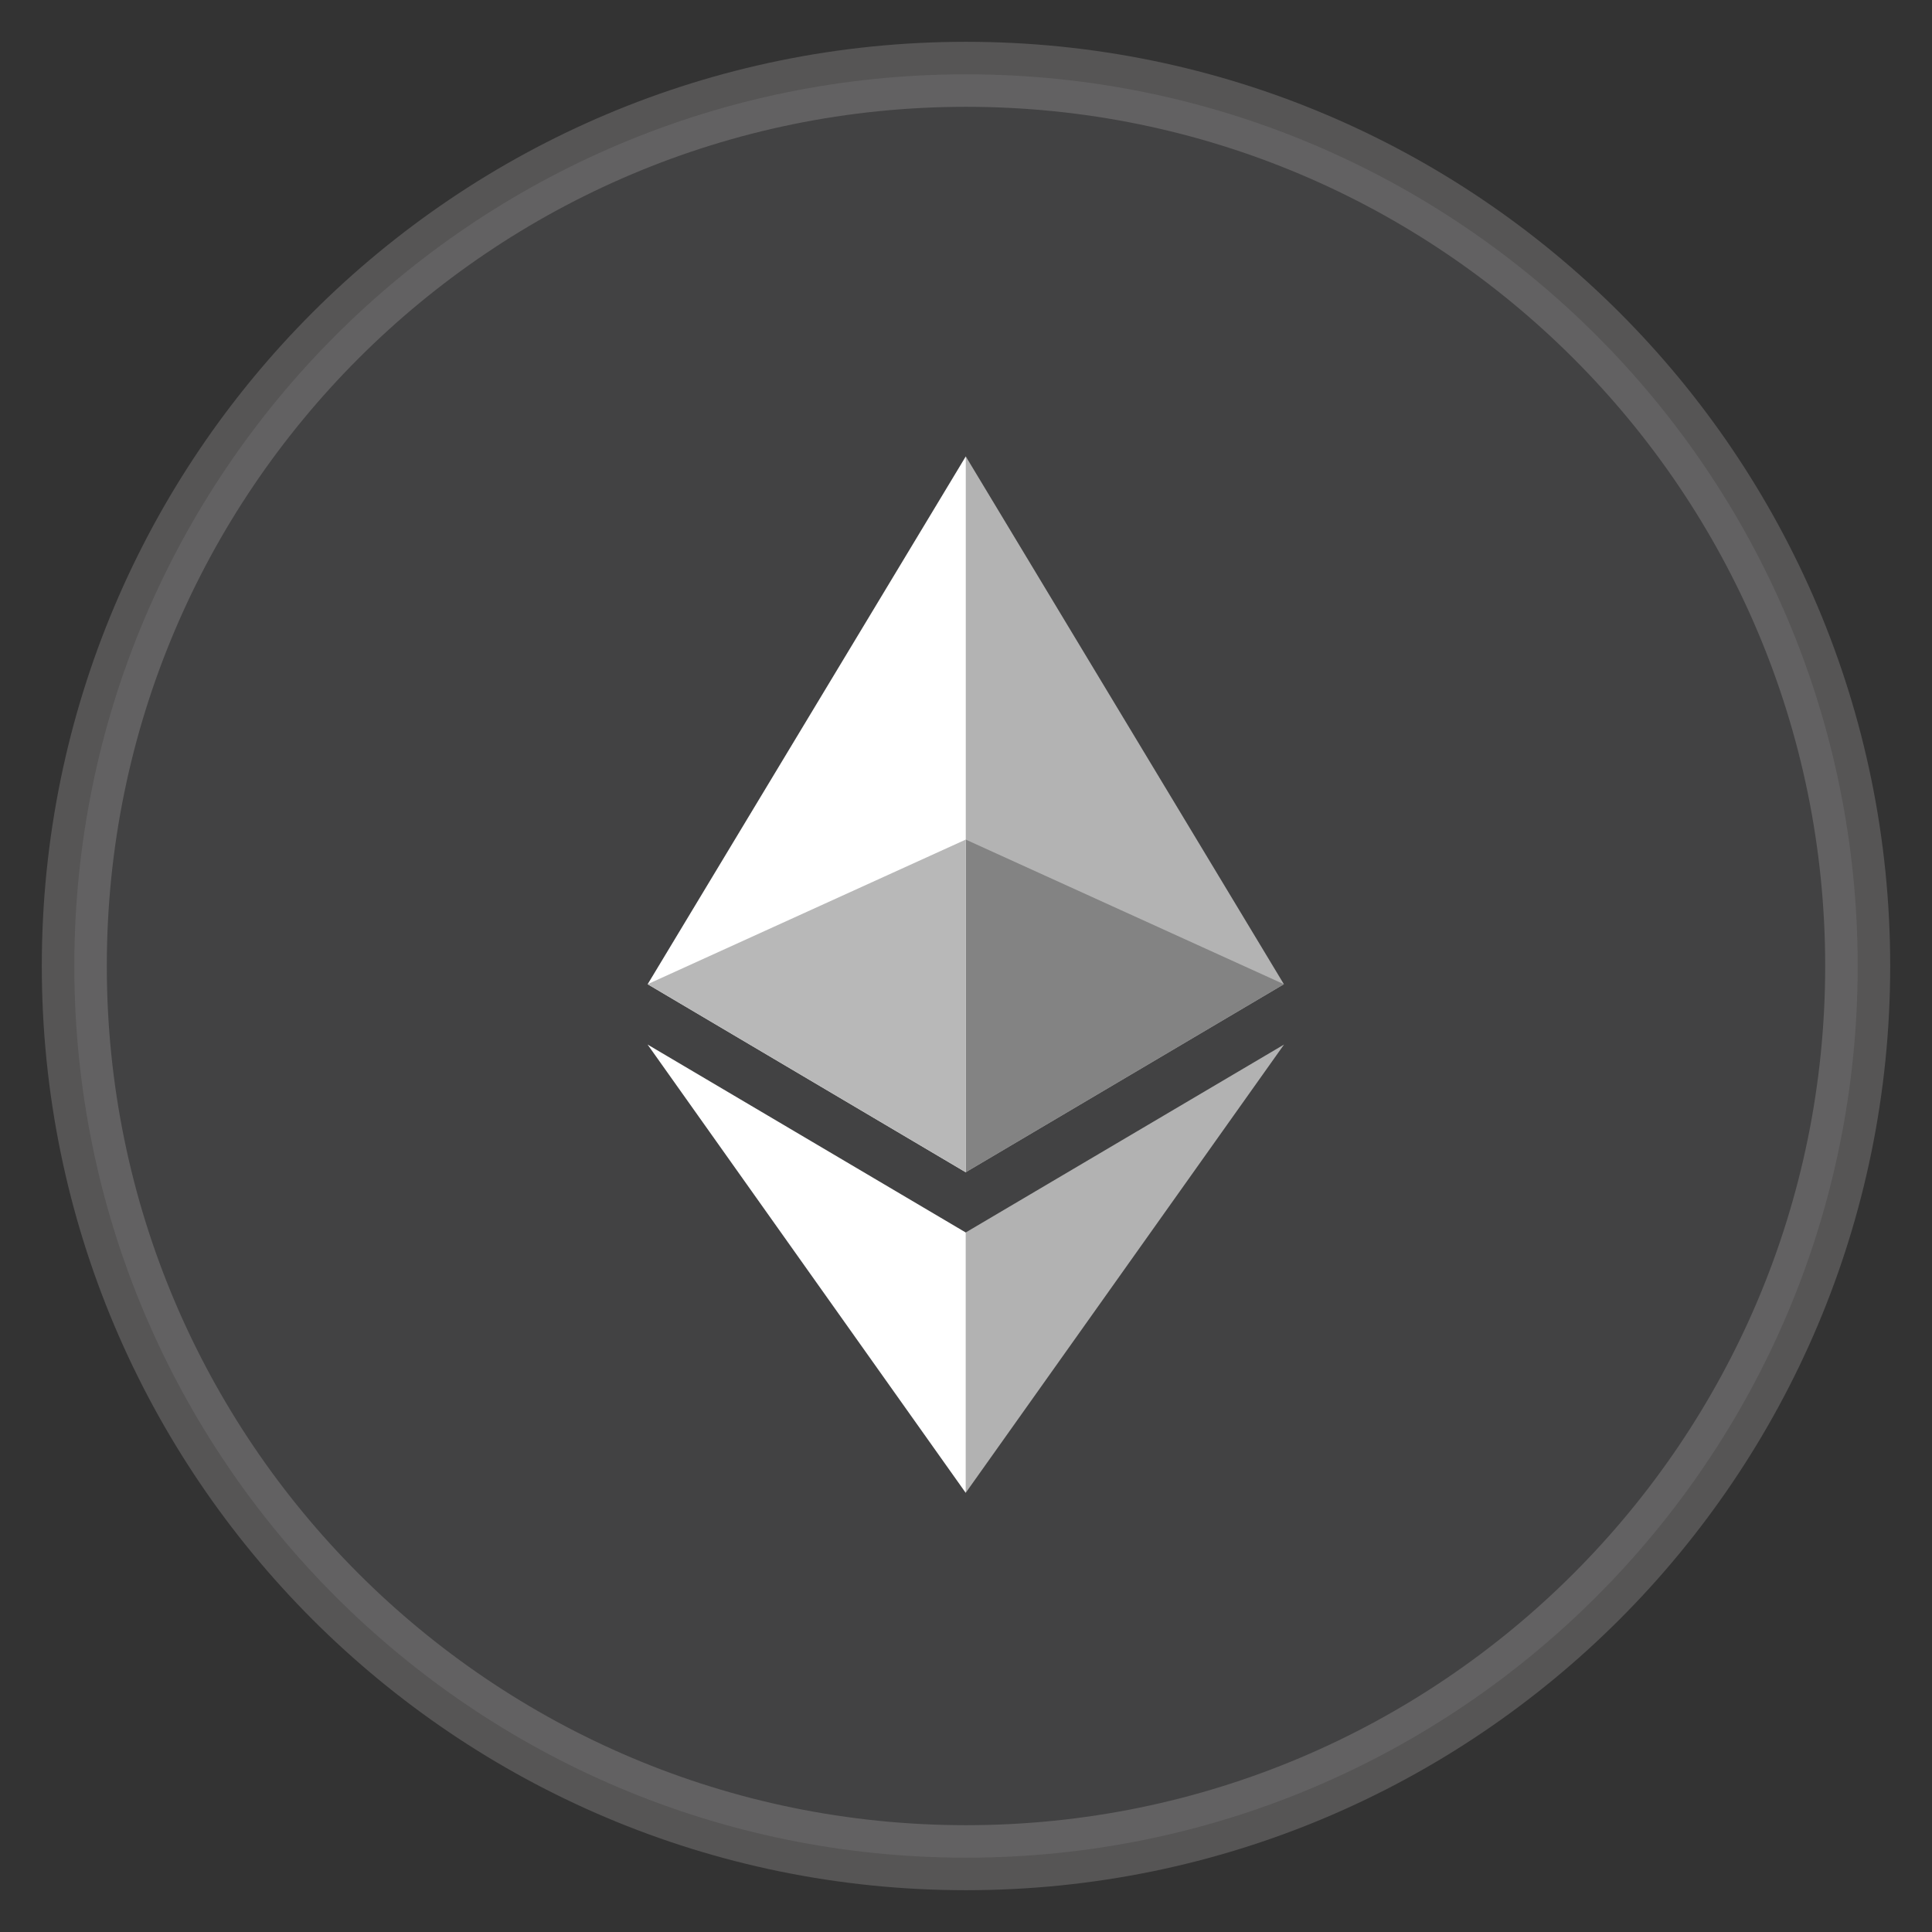 <svg width="26" height="26" viewBox="0 0 26 26" fill="none" xmlns="http://www.w3.org/2000/svg">
<rect x="0" y="0" width="26" height="26" fill="#333333" stroke="none"/>
<path d="M25 13C25 19.627 19.627 25 13 25C6.373 25 1 19.627 1 13C1 6.373 6.373 1 13 1C19.627 1 25 6.373 25 13Z" fill="#CCD0D5" fill-opacity="0.1" stroke="#E1DFDF" stroke-opacity="0.2" stroke-width="0.875"/>
<path d="M12.997 6.142L12.903 6.459V15.682L12.997 15.775L17.278 13.245L12.997 6.142Z" fill="#B3B3B3"/>
<path d="M12.997 6.142L8.716 13.245L12.997 15.776V11.3V6.142Z" fill="white"/>
<path d="M12.996 16.586L12.943 16.651V19.936L12.996 20.09L17.28 14.057L12.996 16.586Z" fill="#B2B2B2"/>
<path d="M12.996 20.09V16.586L8.715 14.057L12.996 20.09Z" fill="white"/>
<path d="M12.997 15.775L17.278 13.245L12.997 11.299V15.775Z" fill="#838383"/>
<path d="M8.715 13.245L12.996 15.775V11.299L8.715 13.245Z" fill="#B8B8B8"/>
</svg>
